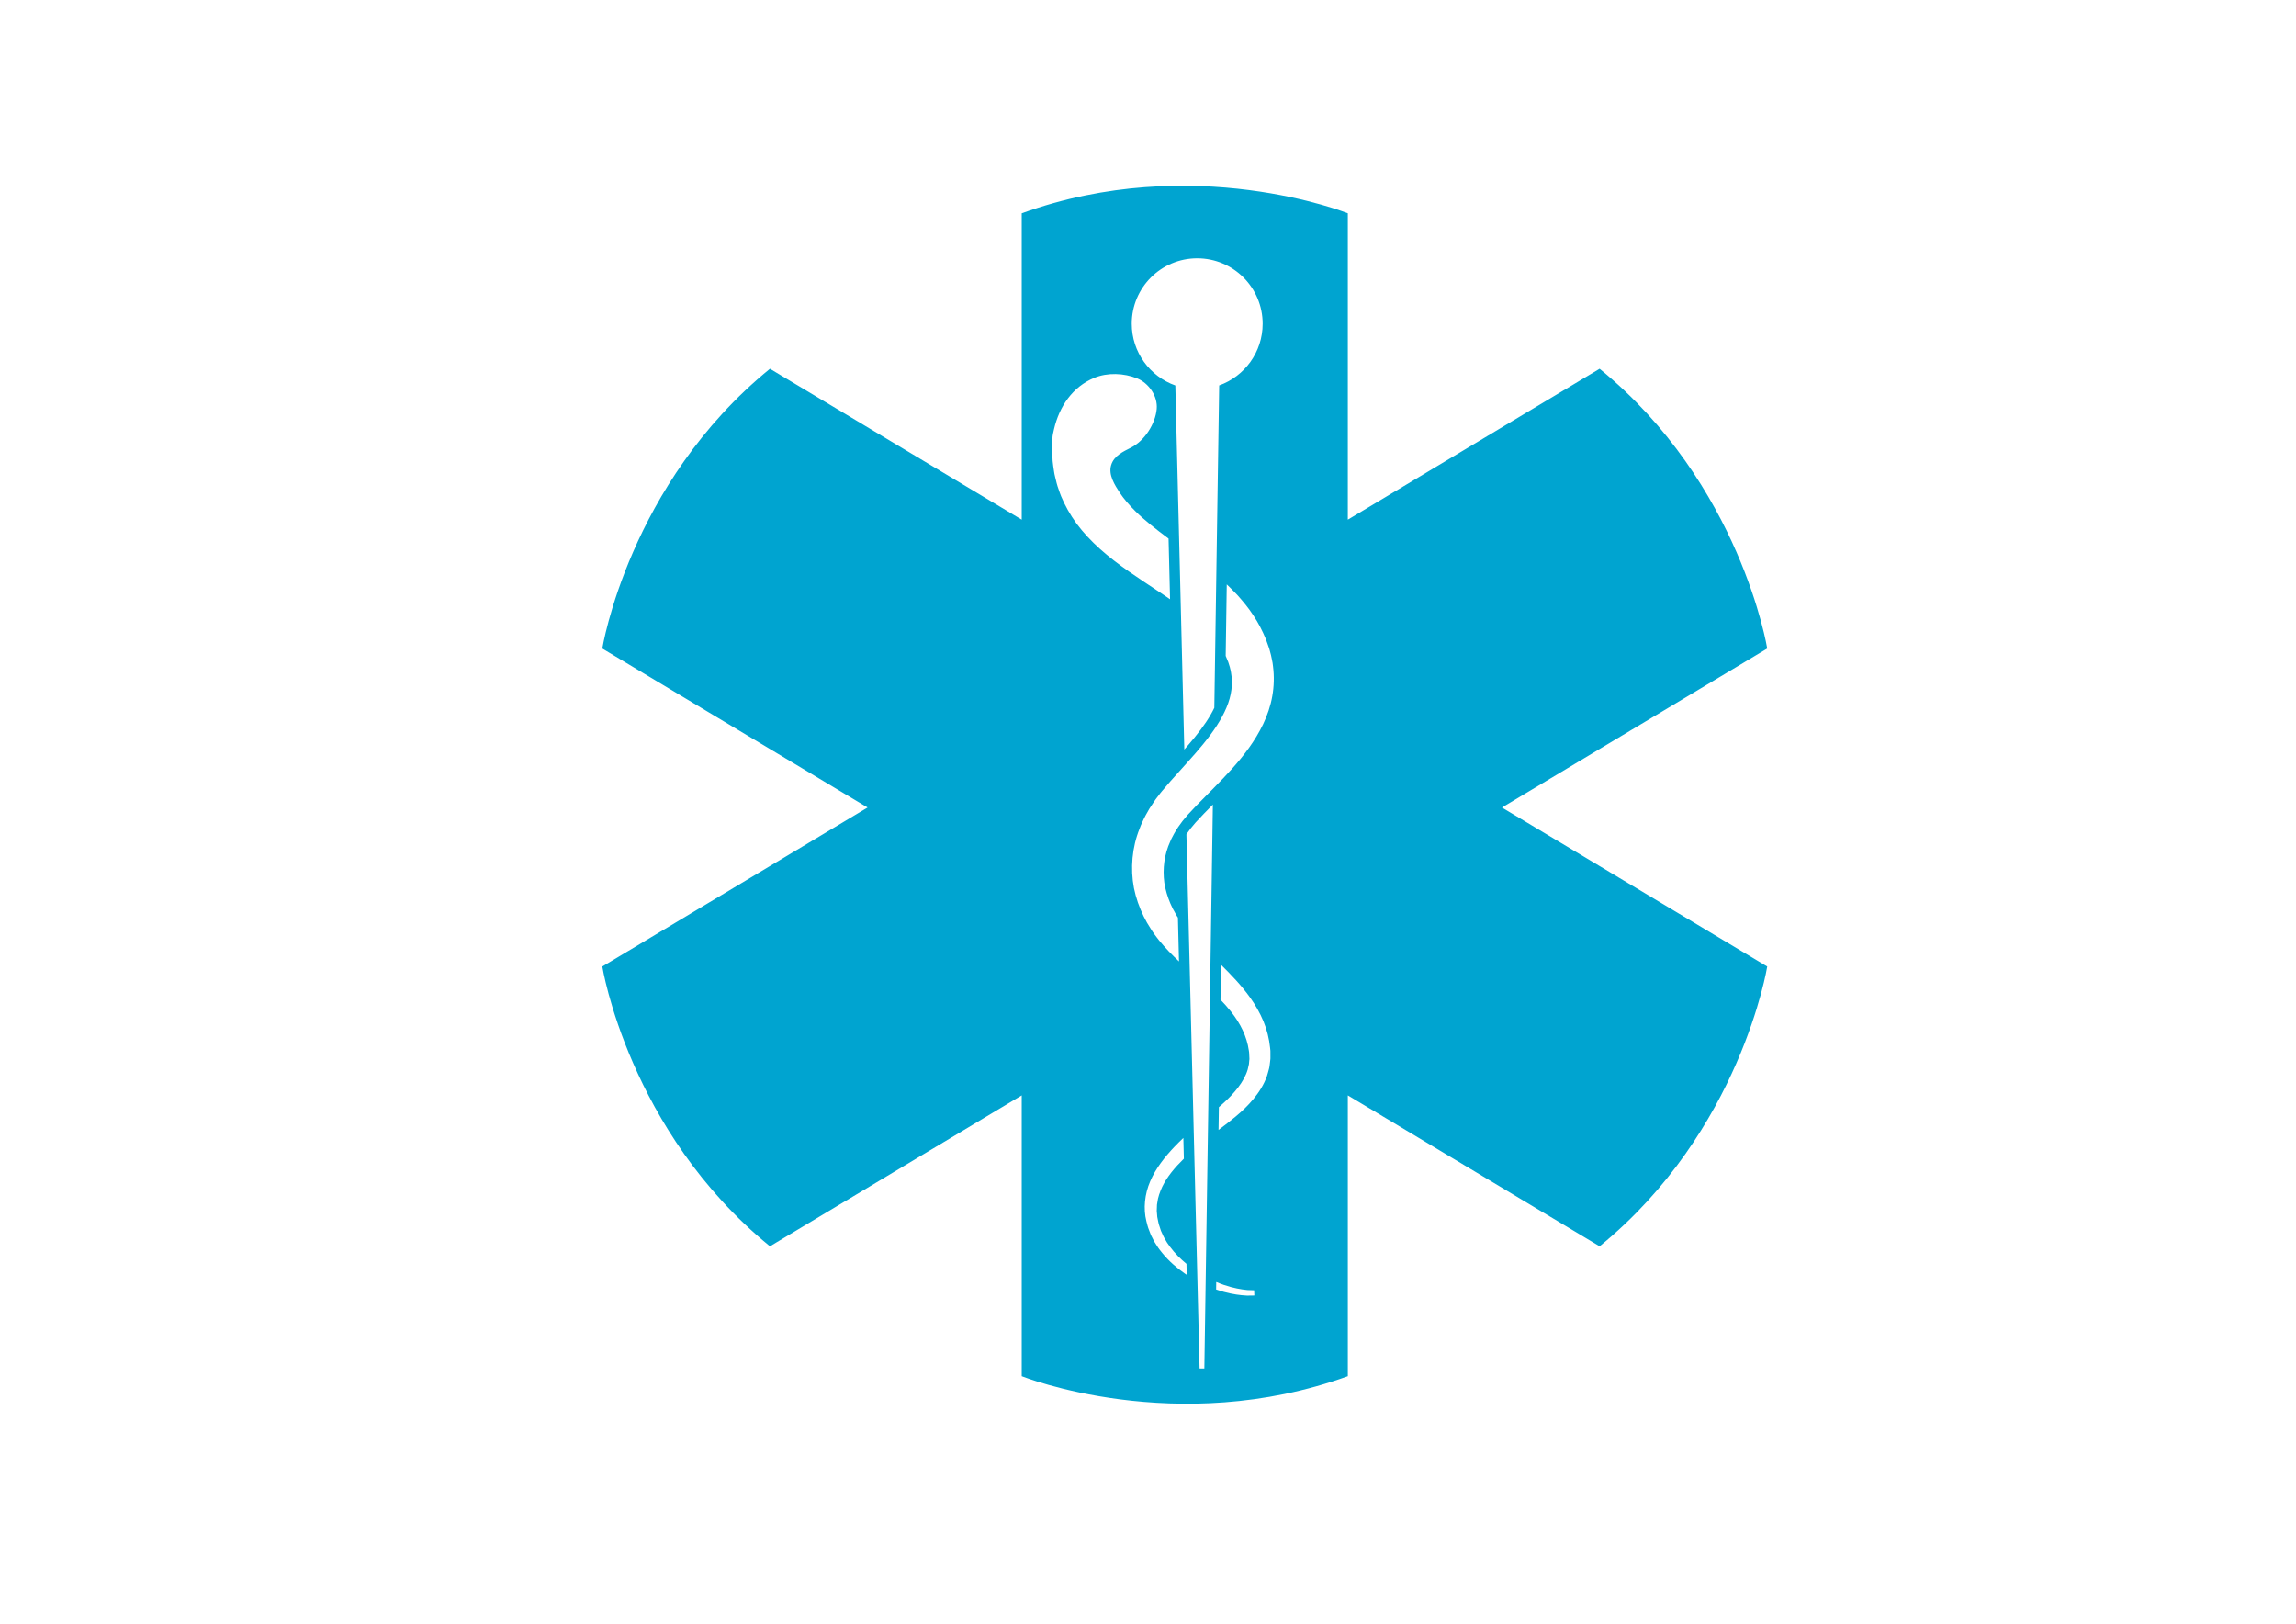 <?xml version="1.0" encoding="utf-8"?>
<!-- Generator: Adobe Illustrator 17.0.0, SVG Export Plug-In . SVG Version: 6.00 Build 0)  -->
<!DOCTYPE svg PUBLIC "-//W3C//DTD SVG 1.1//EN" "http://www.w3.org/Graphics/SVG/1.1/DTD/svg11.dtd">
<svg version="1.1" id="Layer_1" xmlns="http://www.w3.org/2000/svg" xmlns:xlink="http://www.w3.org/1999/xlink" x="0px" y="0px"
	 width="841.89px" height="595.28px" viewBox="0 0 841.89 595.28" enable-background="new 0 0 841.89 595.28" xml:space="preserve">
<path fill="#00A4D0" d="M550.737,296.051l77.745-46.591l19.524-11.7c0,0-9.698-60.377-61.467-102.567l-19.524,11.7l-72.798,43.627
	v-89.562V78.196c0,0-56.774-22.718-119.575,0v22.761v89.562l-72.798-43.627l-19.524-11.7
	c-51.769,42.19-61.467,102.567-61.467,102.567l19.524,11.7l77.745,46.591l-77.745,46.591l-19.524,11.7
	c0,0,9.698,60.377,61.467,102.567l19.524-11.7l72.798-43.627v80.177v22.761c0,0,56.774,22.718,119.575,0v-22.761v-80.177
	l72.798,43.627l19.524,11.7c51.769-42.19,61.467-102.567,61.467-102.567l-19.524-11.7L550.737,296.051z M438.985,94.69
	c13.255,0,24,10.745,24,24c0,10.426-6.65,19.296-15.939,22.609l-1.783,118.185c-1.576,3.296-3.969,6.888-7.282,10.935
	c-1.182,1.454-2.427,2.903-3.721,4.372l-3.294-133.478c-9.31-3.301-15.981-12.181-15.981-22.622
	C414.985,105.435,425.73,94.69,438.985,94.69z M394.755,191.968c-2.415-3.32-4.303-6.753-5.673-10.039
	c-0.34-0.82-0.601-1.651-0.885-2.445c-0.261-0.802-0.575-1.567-0.74-2.342c-0.189-0.771-0.372-1.517-0.549-2.239
	c-0.182-0.723-0.339-1.423-0.422-2.101c-0.194-1.369-0.409-2.58-0.511-3.799c-0.076-1.252-0.127-2.394-0.162-3.416
	c-0.008-0.256-0.016-0.504-0.023-0.745c-0.003-0.118-0.006-0.234-0.008-0.348l0.008-0.248c0.01-0.325,0.02-0.629,0.029-0.91
	c0.018-0.562,0.032-1.035,0.044-1.416c0.024-0.762,0.036-1.155,0.036-1.155c0.036-1.145,0.327-2.322,0.585-3.429
	c1.928-8.269,6.746-15.499,14.76-18.812c4.854-2.006,10.88-1.763,15.721,0.197c4.217,1.708,7.622,6.478,7.171,11.25
	c-0.514,5.45-4.409,11.584-9.391,14.118c-2.91,1.479-6.209,2.965-7.283,6.332c-1.16,3.634,1.288,7.369,3.173,10.285
	c1.426,2.119,3.312,4.369,5.676,6.699c3.225,3.214,7.392,6.495,12.174,10.056l0.549,22.232c-1.253-0.864-2.51-1.719-3.771-2.561
	c-7.716-5.132-15.413-10.039-21.897-15.866C400.125,198.364,397.194,195.25,394.755,191.968z M434.395,466.859
	c-2.815-1.961-5.696-4.39-8.264-7.531c-0.612-0.821-1.289-1.56-1.857-2.523c-0.294-0.463-0.59-0.93-0.888-1.4
	c-0.307-0.476-0.479-0.906-0.728-1.366l-0.348-0.683l-0.175-0.344l-0.044-0.086l-0.087-0.183l-0.074-0.194
	c-0.198-0.519-0.396-1.041-0.597-1.567c-0.445-1.035-0.701-2.166-0.989-3.303c-1.156-4.555-0.63-9.901,1.421-14.632
	c2.048-4.769,5.347-8.917,8.973-12.725c1.024-1.064,2.09-2.107,3.169-3.138l0.188,7.601c-3.302,3.22-6.142,6.609-7.911,10.264
	c-0.884,1.932-1.618,3.896-1.83,5.895l-0.12,0.743l-0.025,0.747c-0.019,0.498-0.037,0.993-0.056,1.484
	c0.042,0.494,0.085,0.984,0.127,1.472l0.058,0.732c0.031,0.242,0.096,0.481,0.141,0.721c0.201,0.958,0.355,1.916,0.707,2.827
	c0.15,0.461,0.299,0.919,0.447,1.374l0.055,0.17l0.036,0.08l0.159,0.351l0.316,0.699c0.215,0.445,0.406,0.967,0.637,1.34
	c0.225,0.386,0.449,0.77,0.671,1.151c0.394,0.772,1.007,1.51,1.504,2.251c1.814,2.449,3.908,4.5,6.036,6.253l0.099,4.012
	C434.894,467.183,434.647,467.031,434.395,466.859z M441.61,501.69h-1.75l-4.832-195.783l0.188-0.299
	c0.16-0.235,0.325-0.454,0.488-0.674c0.167-0.225,0.333-0.448,0.496-0.679c0.084-0.113,0.161-0.223,0.238-0.332
	c0.06-0.083,0.117-0.169,0.159-0.222l1.747-2.088l0.26-0.284c0.852-0.941,1.815-1.966,2.944-3.132
	c1.036-1.07,2.108-2.147,3.179-3.227L441.61,501.69z M458.74,474.961c-0.395,0.005-0.885,0.011-1.468,0.018
	c-0.579-0.043-1.25-0.093-2.01-0.149c-2.348-0.237-5.574-0.78-9.334-2.087l0.042-2.753c3.849,1.645,7.176,2.376,9.539,2.727
	c0.708,0.086,1.334,0.163,1.874,0.229c0.542,0.018,0.998,0.033,1.365,0.045c0.736,0.025,1.116,0.039,1.116,0.039l0.073,1.914
	C459.935,474.945,459.528,474.951,458.74,474.961z M465.831,388.121l-0.036,0.356l-0.078,0.712l-0.178,1.418
	c-0.059,0.476-0.127,0.945-0.256,1.349c-0.231,0.841-0.443,1.688-0.71,2.506c-1.153,3.268-2.993,6.064-4.985,8.477
	c-2.007,2.416-4.203,4.487-6.423,6.333c-2.125,1.782-4.269,3.418-6.356,4.976l0.126-8.35c0.613-0.537,1.233-1.068,1.83-1.618
	c1.966-1.792,3.777-3.695,5.304-5.724c1.52-2.027,2.761-4.18,3.432-6.433c0.148-0.567,0.25-1.141,0.39-1.708
	c0.088-0.295,0.099-0.55,0.111-0.801l0.069-0.759l0.045-0.378l0.025-0.189c0.004-0.074-0.007-0.178-0.009-0.266l-0.053-1.099
	l-0.053-1.102c-0.001-0.021-0.036-0.245-0.036-0.245l-0.073-0.476c-0.712-5.099-3.081-9.866-6.521-14.215
	c-1.184-1.502-2.487-2.955-3.866-4.384l0.193-12.809c3.72,3.667,7.441,7.528,10.642,11.991c1.92,2.68,3.608,5.606,4.903,8.72
	c1.304,3.11,2.116,6.443,2.45,9.755l0.064,0.621l0.031,0.31c0.034,0.582,0.01,0.241,0.017,0.406l0,0.138l0.002,1.103l0.002,1.101
	C465.833,387.933,465.838,388.013,465.831,388.121z M466.51,255.256c-0.632,3.598-1.825,7.024-3.323,10.177
	c-3.019,6.324-7.142,11.608-11.412,16.381c-4.278,4.778-8.804,9.11-12.981,13.422c-1.044,1.078-2.061,2.153-3.037,3.231
	l-0.185,0.202l-0.092,0.101c0.239-0.292,0.013-0.017,0.042-0.053l-0.374,0.447l-0.749,0.895l-0.75,0.896
	c-0.236,0.29-0.373,0.513-0.567,0.772c-0.359,0.509-0.736,0.979-1.097,1.515l-1.062,1.69c-0.37,0.558-0.628,1.16-0.953,1.737
	l-0.464,0.876l-0.387,0.901c-2.198,4.78-2.879,10.022-2.185,15.197c0.398,2.586,1.177,5.143,2.234,7.633l0.859,1.85
	c0.314,0.607,0.672,1.199,1.002,1.802l0.453,0.815l0.433,0.668l0.396,16.063c-2.491-2.345-4.96-4.853-7.278-7.688l-0.845-1.086
	c-0.286-0.37-0.57-0.74-0.778-1.04l-0.685-0.957l-0.149-0.22l-0.088-0.14l-0.176-0.279l-0.352-0.559
	c-0.464-0.75-0.949-1.487-1.391-2.255l-1.244-2.369c-1.561-3.222-2.8-6.669-3.527-10.282c-1.384-7.229-0.686-14.993,2.041-21.763
	l0.489-1.28l0.57-1.233c0.397-0.811,0.743-1.66,1.193-2.435l1.325-2.345c0.474-0.783,1.024-1.571,1.541-2.352
	c0.258-0.377,0.539-0.813,0.781-1.138l0.707-0.93l0.707-0.929l0.353-0.464l0.521-0.637c1.053-1.279,2.113-2.509,3.17-3.707
	c4.231-4.786,8.39-9.168,12.01-13.621c3.624-4.426,6.672-8.925,8.524-13.375c1.888-4.457,2.388-8.721,1.662-12.807l-0.131-0.766
	l-0.167-0.635l-0.145-0.635l-0.315-0.999l-0.318-1.003l-0.04-0.125c0.148,0.484,0.018,0.079,0.04,0.163l-0.081-0.19l-0.16-0.38
	l-0.622-1.517c-0.006-0.013-0.013-0.025-0.019-0.038l0.395-26.213c1.342,1.273,2.676,2.616,3.996,4.021
	c1.989,2.256,3.987,4.609,5.728,7.322c1.806,2.638,3.316,5.619,4.608,8.717c0.284,0.794,0.57,1.59,0.856,2.388l0.211,0.6l0.105,0.3
	l0.132,0.409l0.034,0.127l0.271,1.016l0.272,1.026l0.303,1.431l0.283,1.438l0.173,1.339
	C467.248,247.944,467.156,251.668,466.51,255.256z"/>
</svg>
